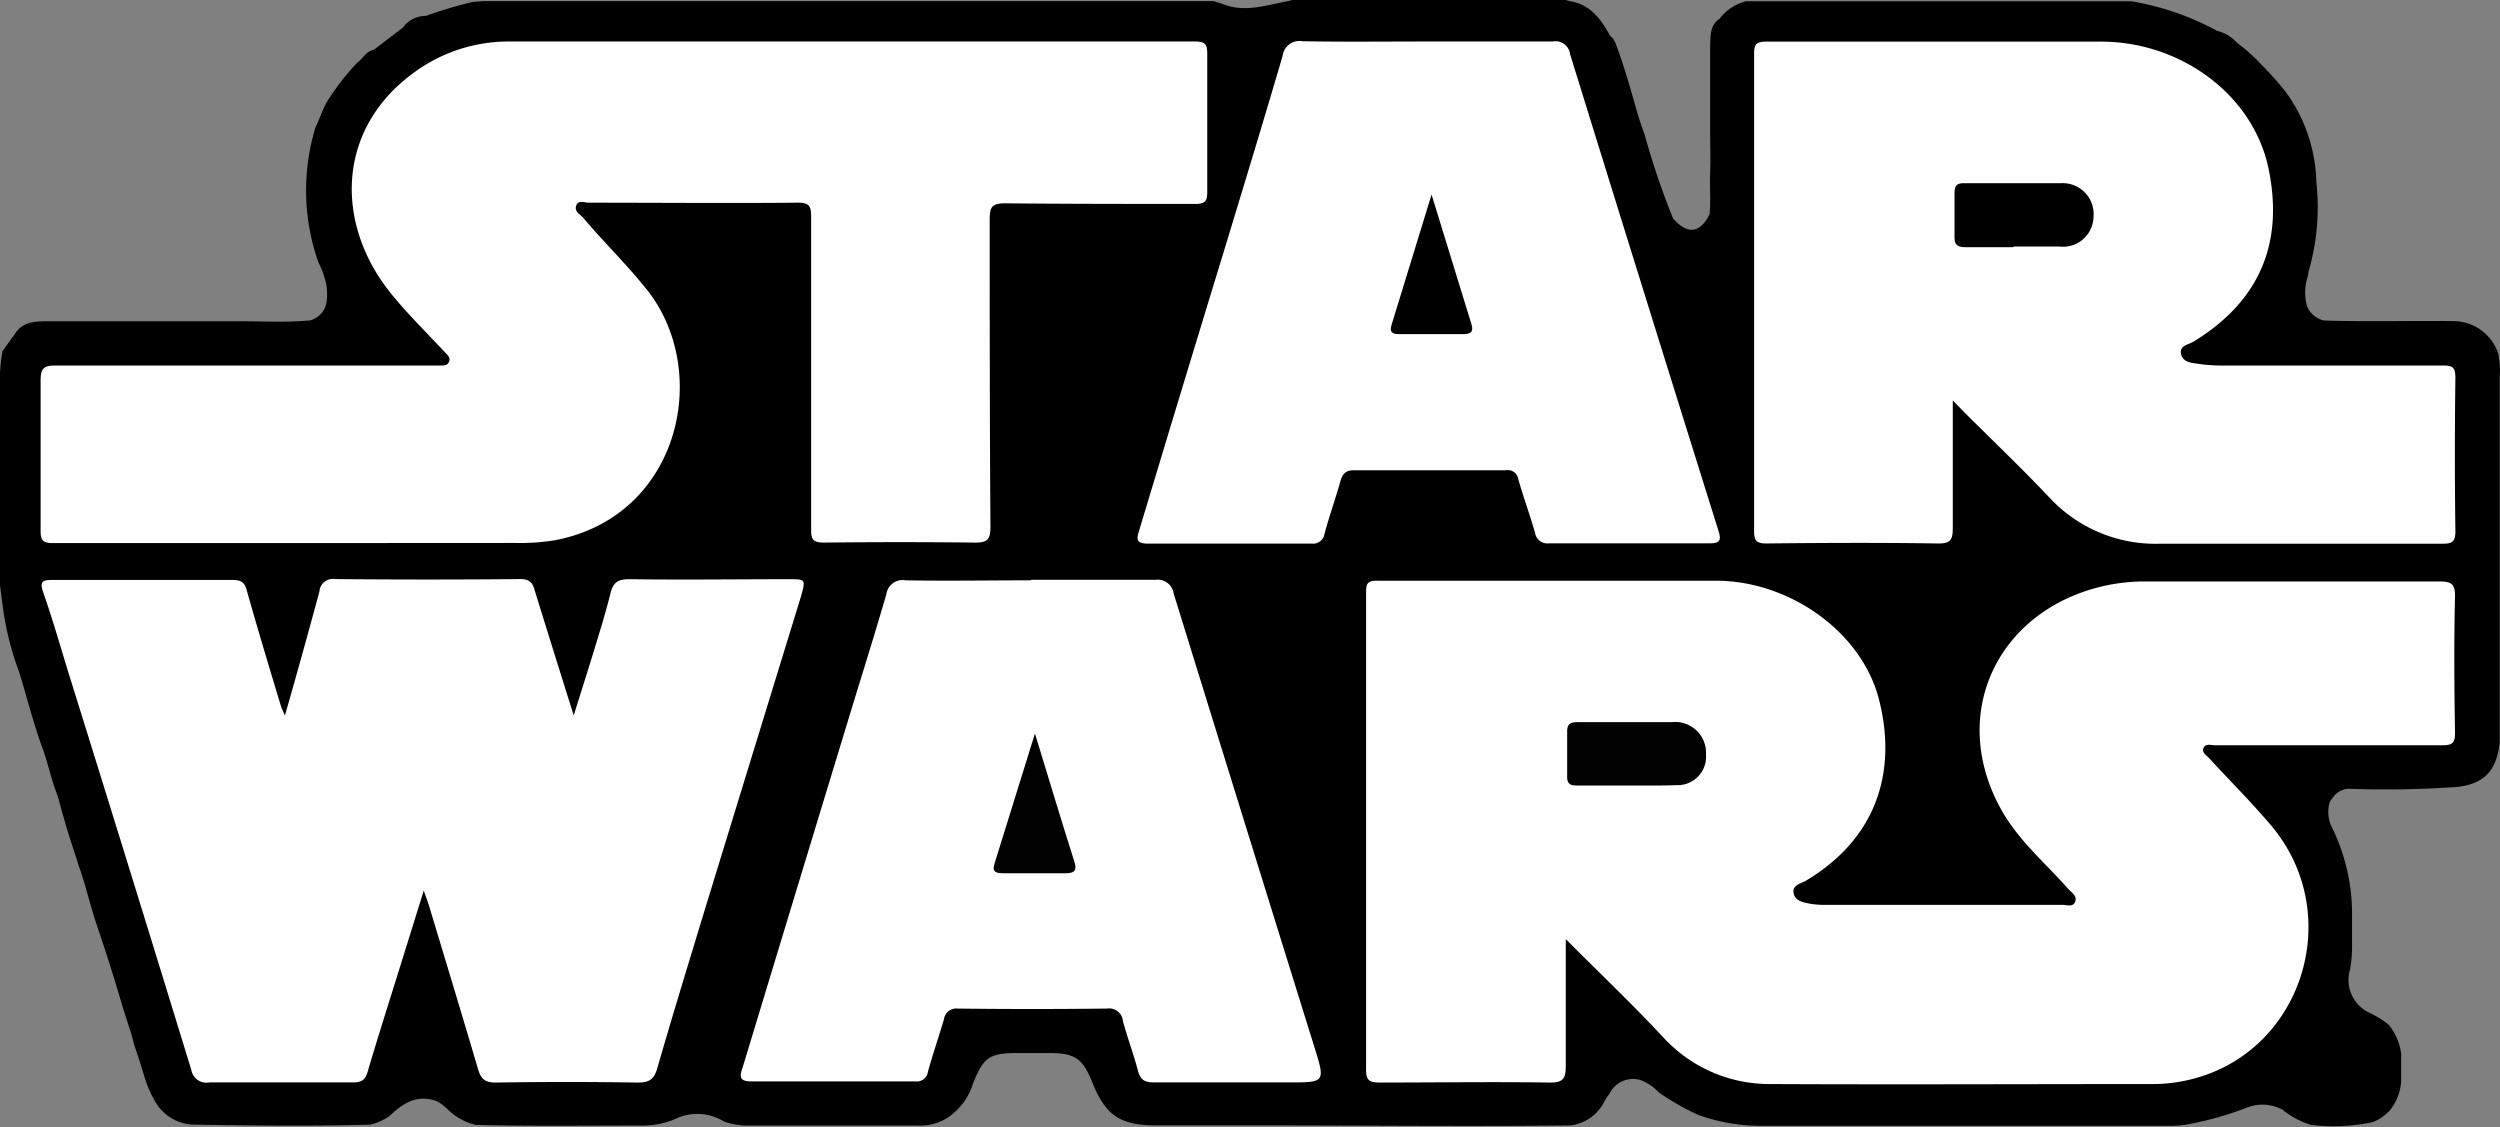 <svg xmlns="http://www.w3.org/2000/svg" viewBox="0 0 200.06 90.2"><rect x="0" y="0" width="200.06" height="90.2" fill="#808080" stroke="none"/><defs><style>.cls-1{fill:#fefefe;}.cls-2{fill:#010101;}</style></defs><title>Recurso 4starwars</title><g id="Capa_2" data-name="Capa 2"><g id="Capa_1-2" data-name="Capa 1"><path d="M38.71.09l14.8,0H95.94c.39,0,.77,0,1.16,0l.69.21c1.81.75,3.56.1,5.33-.22a1.81,1.81,0,0,1,.8-.08H124.8a1.57,1.57,0,0,1,.8.09c1.67.25,2.52,1.45,3.26,2.79.4.29.47.78.65,1.19.35,1,.69,2.09,1,3.15s.64,2.36,1.09,3.51a61.39,61.39,0,0,0,2.28,6.74c1.14,1.32,2.16,1.21,2.92-.31.12-1.09,0-2.18.05-3.27s0-2.25,0-3.37,0-2.29,0-3.43,0-2.25,0-3.37c.05-.81-.06-1.68.77-2.23a3.81,3.81,0,0,1,2.1-1.39l30.59,0h.23a21.78,21.78,0,0,1,6.88,2.37,3.07,3.07,0,0,1,1.59.95A14.37,14.37,0,0,1,180.9,5.1a26.94,26.94,0,0,1,2,2.24,12.68,12.68,0,0,1,2.46,7.17,18.62,18.62,0,0,1-.63,7.27,2.59,2.59,0,0,1-.11.54,4,4,0,0,0,0,2.18A1.88,1.88,0,0,0,186,25.65c3.49.11,7,0,10.48.05a3.79,3.79,0,0,1,3.43,2.57,6.26,6.26,0,0,1,.13,1.83q0,14.65,0,29.3c-.24,2.2-1.18,3.31-3.36,3.57a82.33,82.33,0,0,1-8.75.15,1.59,1.59,0,0,0-1.24.7,2,2,0,0,0-.26.39,2.77,2.77,0,0,0,.13,1.9,15.73,15.73,0,0,1,1.66,6.73c0,.91,0,1.82,0,2.73a10.17,10.17,0,0,1-.17,2.06A2.88,2.88,0,0,0,189.52,81a8,8,0,0,1,1.63,1,4.6,4.6,0,0,1,1,2.33c0,.69,0,1.38,0,2.07a4,4,0,0,1-1,2.56,3.8,3.8,0,0,1-1.28.84,15.39,15.39,0,0,1-4.93.22,6.66,6.66,0,0,1-2.29-1.22,3.4,3.4,0,0,0-3-.1,27.17,27.17,0,0,1-4.77,1.31,7.26,7.26,0,0,1-1.23.08H141a14.78,14.78,0,0,1-5.1-.87,20.58,20.58,0,0,1-3.16-1.8,3.73,3.73,0,0,0-1.5-1,2.09,2.09,0,0,0-2.43,1.08,5.27,5.27,0,0,0-.53.85,3.5,3.5,0,0,1-2.6,1.71c-8.1.09-16.19,0-24.29,0H97.78c-1.73,0-3.47,0-5.2,0-3,0-4.13-.81-5.22-3.57-.72-1.76-1.37-2.21-3.29-2.22H81.43c-2.25,0-2.73.33-3.57,2.45a5,5,0,0,1-1.43,2.25,4,4,0,0,1-2.94,1.1q-6.93,0-13.86,0a5.68,5.68,0,0,1-1.69-.32,4.07,4.07,0,0,0-4-.16,6.76,6.76,0,0,1-2.7.48c-4.39,0-8.77.06-13.15-.05a4.49,4.49,0,0,1-1.54-.66c-.61-.36-1-1-1.7-1.28-1.54-.5-2.65.24-3.68,1.23a4.5,4.5,0,0,1-1.55.69c-4.69.13-9.38.07-14.07,0a3.67,3.67,0,0,1-3.14-1.86,9.08,9.08,0,0,1-.86-2c-.26-.88-.55-1.75-.84-2.62a12.15,12.15,0,0,0-.33-1.18c-.31-.94-.61-1.88-.88-2.83C9,77.85,8.42,76,7.82,74.25s-.93-3.32-1.51-4.94c-.4-1.3-.86-2.57-1.21-3.88-.23-.72-.36-1.47-.65-2.17C4,62,3.76,60.77,3.29,59.57c-.61-1.73-1.07-3.49-1.59-5.24-.09-.28-.17-.56-.27-.83A24.43,24.43,0,0,1,.29,49.05L0,46.84,0,31.3a14.28,14.28,0,0,1,.2-3.2l1-1.39c.64-1,1.66-1,2.67-1,5.15,0,10.31,0,15.47,0,1.84,0,3.69.11,5.53-.08,1.33-.5,1.39-1.58,1.26-2.75A6.75,6.75,0,0,0,25.48,21a17.36,17.36,0,0,1-.25-10.76c.33-.69.56-1.42.93-2.09a20.62,20.62,0,0,1,2.4-3.11c.47-.33.72-.94,1.36-1.06l2.32-1.77a2.25,2.25,0,0,1,1.85-.94A33.3,33.3,0,0,1,37.86.15Z"/><path class="cls-1" d="M125.3,75.15c0,3.53,0,6.83,0,10.13,0,1-.18,1.37-1.3,1.35-4.52-.07-9,0-13.55,0-.82,0-1.13-.13-1.13-1q0-19.14,0-38.26c0-.68.14-.91.89-.9,9,0,18.06,0,27.09,0,5.93,0,11.66,4.11,13.05,9.45s.2,10.94-5.82,14.55c-.4.24-1.12.34-1,1s.82.75,1.38.86a6.72,6.72,0,0,0,1.27.08h18.88c.35,0,.82.2,1-.24s-.25-.74-.52-1c-1.9-2.16-4.14-4-5.53-6.63-4.19-7.88.25-16.18,9-17.78a15.36,15.36,0,0,1,2.53-.23c7.88,0,15.75,0,23.63,0,.95,0,1.32.15,1.29,1.24-.09,3.62-.06,7.24,0,10.87,0,.8-.2,1-1,1-6.06,0-12.12,0-18.18,0-.33,0-.76-.17-.94.2s.23.6.46.85c1.64,1.78,3.36,3.5,4.93,5.35,6.06,7.16,2.48,18.27-6.55,20.37a12.5,12.5,0,0,1-2.86.34c-10.23,0-20.46.05-30.69,0A11.52,11.52,0,0,1,133.09,83C130.62,80.35,128,77.87,125.3,75.15Z"/><path class="cls-1" d="M23.7,43.46c-6.48,0-13,0-19.45,0-.81,0-1-.2-1-1,0-4,0-8,0-12,0-.95.22-1.21,1.19-1.21,10,0,20,0,30,0h.81c.29,0,.57,0,.69-.32s-.11-.49-.29-.69c-1.42-1.53-2.92-3-4.23-4.59C26.87,18.17,26.81,10.61,32.87,6a12.8,12.8,0,0,1,7.85-2.68q27.45,0,54.89,0c.84,0,1,.23,1,1,0,3.68,0,7.37,0,11,0,.81-.18,1-1,1-5.06,0-10.11,0-15.17-.05-1.07,0-1.24.31-1.24,1.28,0,8.21,0,16.42.06,24.63,0,1.07-.32,1.25-1.29,1.24q-6-.07-12,0c-.88,0-1.07-.22-1.06-1.07,0-8.33,0-16.65,0-25,0-.9-.18-1.14-1.12-1.13-5.56.05-11.12,0-16.68,0-.34,0-.84-.24-1,.24s.29.67.54.94C48.24,19.3,50,21,51.52,22.88c5.51,6.45,3.09,18.4-7.1,20.35a17.49,17.49,0,0,1-3.23.22Z"/><path class="cls-1" d="M22.8,57.26c1-3.49,1.89-6.7,2.76-9.92a1.08,1.08,0,0,1,1.25-1q7.41.07,14.81,0c.73,0,1,.25,1.17.91,1,3.23,2,6.43,3.12,10,.57-1.82,1.06-3.35,1.53-4.89s1-3.22,1.41-4.87c.22-.94.66-1.15,1.57-1.14,4.23.06,8.46,0,12.68,0,1.38,0,1.38,0,1,1.37Q60.22,60.35,56.37,72.9c-1.27,4.19-2.56,8.37-3.77,12.58-.26.92-.67,1.16-1.6,1.15q-5.67-.09-11.35,0c-.88,0-1.18-.33-1.4-1.09-1.29-4.38-2.62-8.75-3.94-13.13-.09-.29-.2-.57-.4-1.14L32,77.41c-.87,2.79-1.76,5.57-2.58,8.36-.2.7-.54.85-1.21.85-3.83,0-7.65,0-11.47,0a1.22,1.22,0,0,1-1.43-1Q10.46,69.8,5.53,54c-.68-2.2-1.31-4.42-2.07-6.59-.33-.94,0-1,.79-1,4.78,0,9.57,0,14.36,0,.73,0,1,.23,1.16.91.87,3.1,1.81,6.19,2.74,9.28C22.55,56.71,22.62,56.84,22.8,57.26Z"/><path class="cls-1" d="M156.27,32.05c0,3.55,0,6.85,0,10.15,0,1-.15,1.31-1.23,1.29-4.55-.07-9.11-.05-13.67,0-.79,0-1-.19-1-1q0-19.08,0-38.16c0-.8.17-1,1-1,8.92,0,17.83,0,26.75,0,6.42,0,12.18,4.27,13.41,10.13,1.19,5.67-.44,10.49-6,13.88-.39.24-1.11.3-1,.95s.74.74,1.28.81a12.68,12.68,0,0,0,1.84.15c6,0,11.89,0,17.84,0,.79,0,1,.15,1,1q-.08,6.14,0,12.26c0,.82-.23,1-1,1-7.53,0-15.06,0-22.59,0a11.59,11.59,0,0,1-8.82-3.61c-2.22-2.36-4.57-4.59-6.86-6.88Z"/><path class="cls-1" d="M82.51,46.4c3.32,0,6.64,0,9.95,0a1.29,1.29,0,0,1,1.46,1.09q5.63,18.21,11.3,36.42c.84,2.7.8,2.71-2.08,2.71-3.59,0-7.18,0-10.77,0-.73,0-1.1-.17-1.3-.91-.35-1.33-.84-2.64-1.21-4a1.11,1.11,0,0,0-1.29-1q-6,.07-11.92,0a1,1,0,0,0-1.11.85c-.41,1.4-.89,2.78-1.28,4.19a.9.9,0,0,1-1,.79c-4.36,0-8.72,0-13.09,0-1,0-1-.36-.75-1.09Q63.8,71,68.2,56.55c.92-3,1.86-6,2.73-9a1.31,1.31,0,0,1,1.54-1.11c3.35.06,6.69,0,10,0Z"/><path class="cls-1" d="M114.19,3.32c3.36,0,6.71,0,10.07,0a1.17,1.17,0,0,1,1.38,1q5.91,19.1,11.88,38.16c.25.79.09,1-.72,1q-6.42,0-12.84,0a1,1,0,0,1-1.12-.84c-.41-1.44-.93-2.85-1.34-4.29a.85.85,0,0,0-1-.72q-6.07,0-12.14,0c-.69,0-.93.3-1.1.9-.4,1.41-.89,2.79-1.27,4.19a.91.91,0,0,1-1,.78c-4.39,0-8.78,0-13.17,0-1,0-.83-.49-.65-1.08Q94.56,31.15,98,19.91c1.56-5.14,3.13-10.28,4.64-15.44a1.36,1.36,0,0,1,1.6-1.17C107.55,3.36,110.87,3.32,114.19,3.32Z"/><path class="cls-2" d="M130.22,62.86c-1.35,0-2.71,0-4.06,0-.54,0-.76-.17-.75-.73,0-1.19,0-2.39,0-3.58,0-.66.29-.76.84-.76,2.51,0,5,0,7.53,0a2.47,2.47,0,0,1,2.74,2.61,2.27,2.27,0,0,1-2.36,2.43C132.84,62.88,131.53,62.86,130.22,62.86Z"/><path d="M161.12,19.78c-1.27,0-2.54,0-3.81,0-.63,0-.92-.16-.9-.84,0-1.15,0-2.3,0-3.46,0-.57.13-.83.77-.82,2.58,0,5.16,0,7.74,0a2.48,2.48,0,0,1,2.61,2.73,2.44,2.44,0,0,1-2.72,2.34h-3.69Z"/><path class="cls-2" d="M82.82,58.7c1.11,3.62,2.12,7,3.16,10.27.22.69,0,.91-.7.91-1.66,0-3.32,0-5,0-.47,0-.91-.06-.72-.69C80.62,65.78,81.68,62.38,82.82,58.7Z"/><path d="M114.56,15.57c1.13,3.66,2.16,7,3.19,10.37.2.65-.09.8-.69.8-1.7,0-3.4,0-5.09,0-.55,0-.8-.15-.61-.75C112.4,22.61,113.43,19.24,114.56,15.57Z"/></g></g></svg>